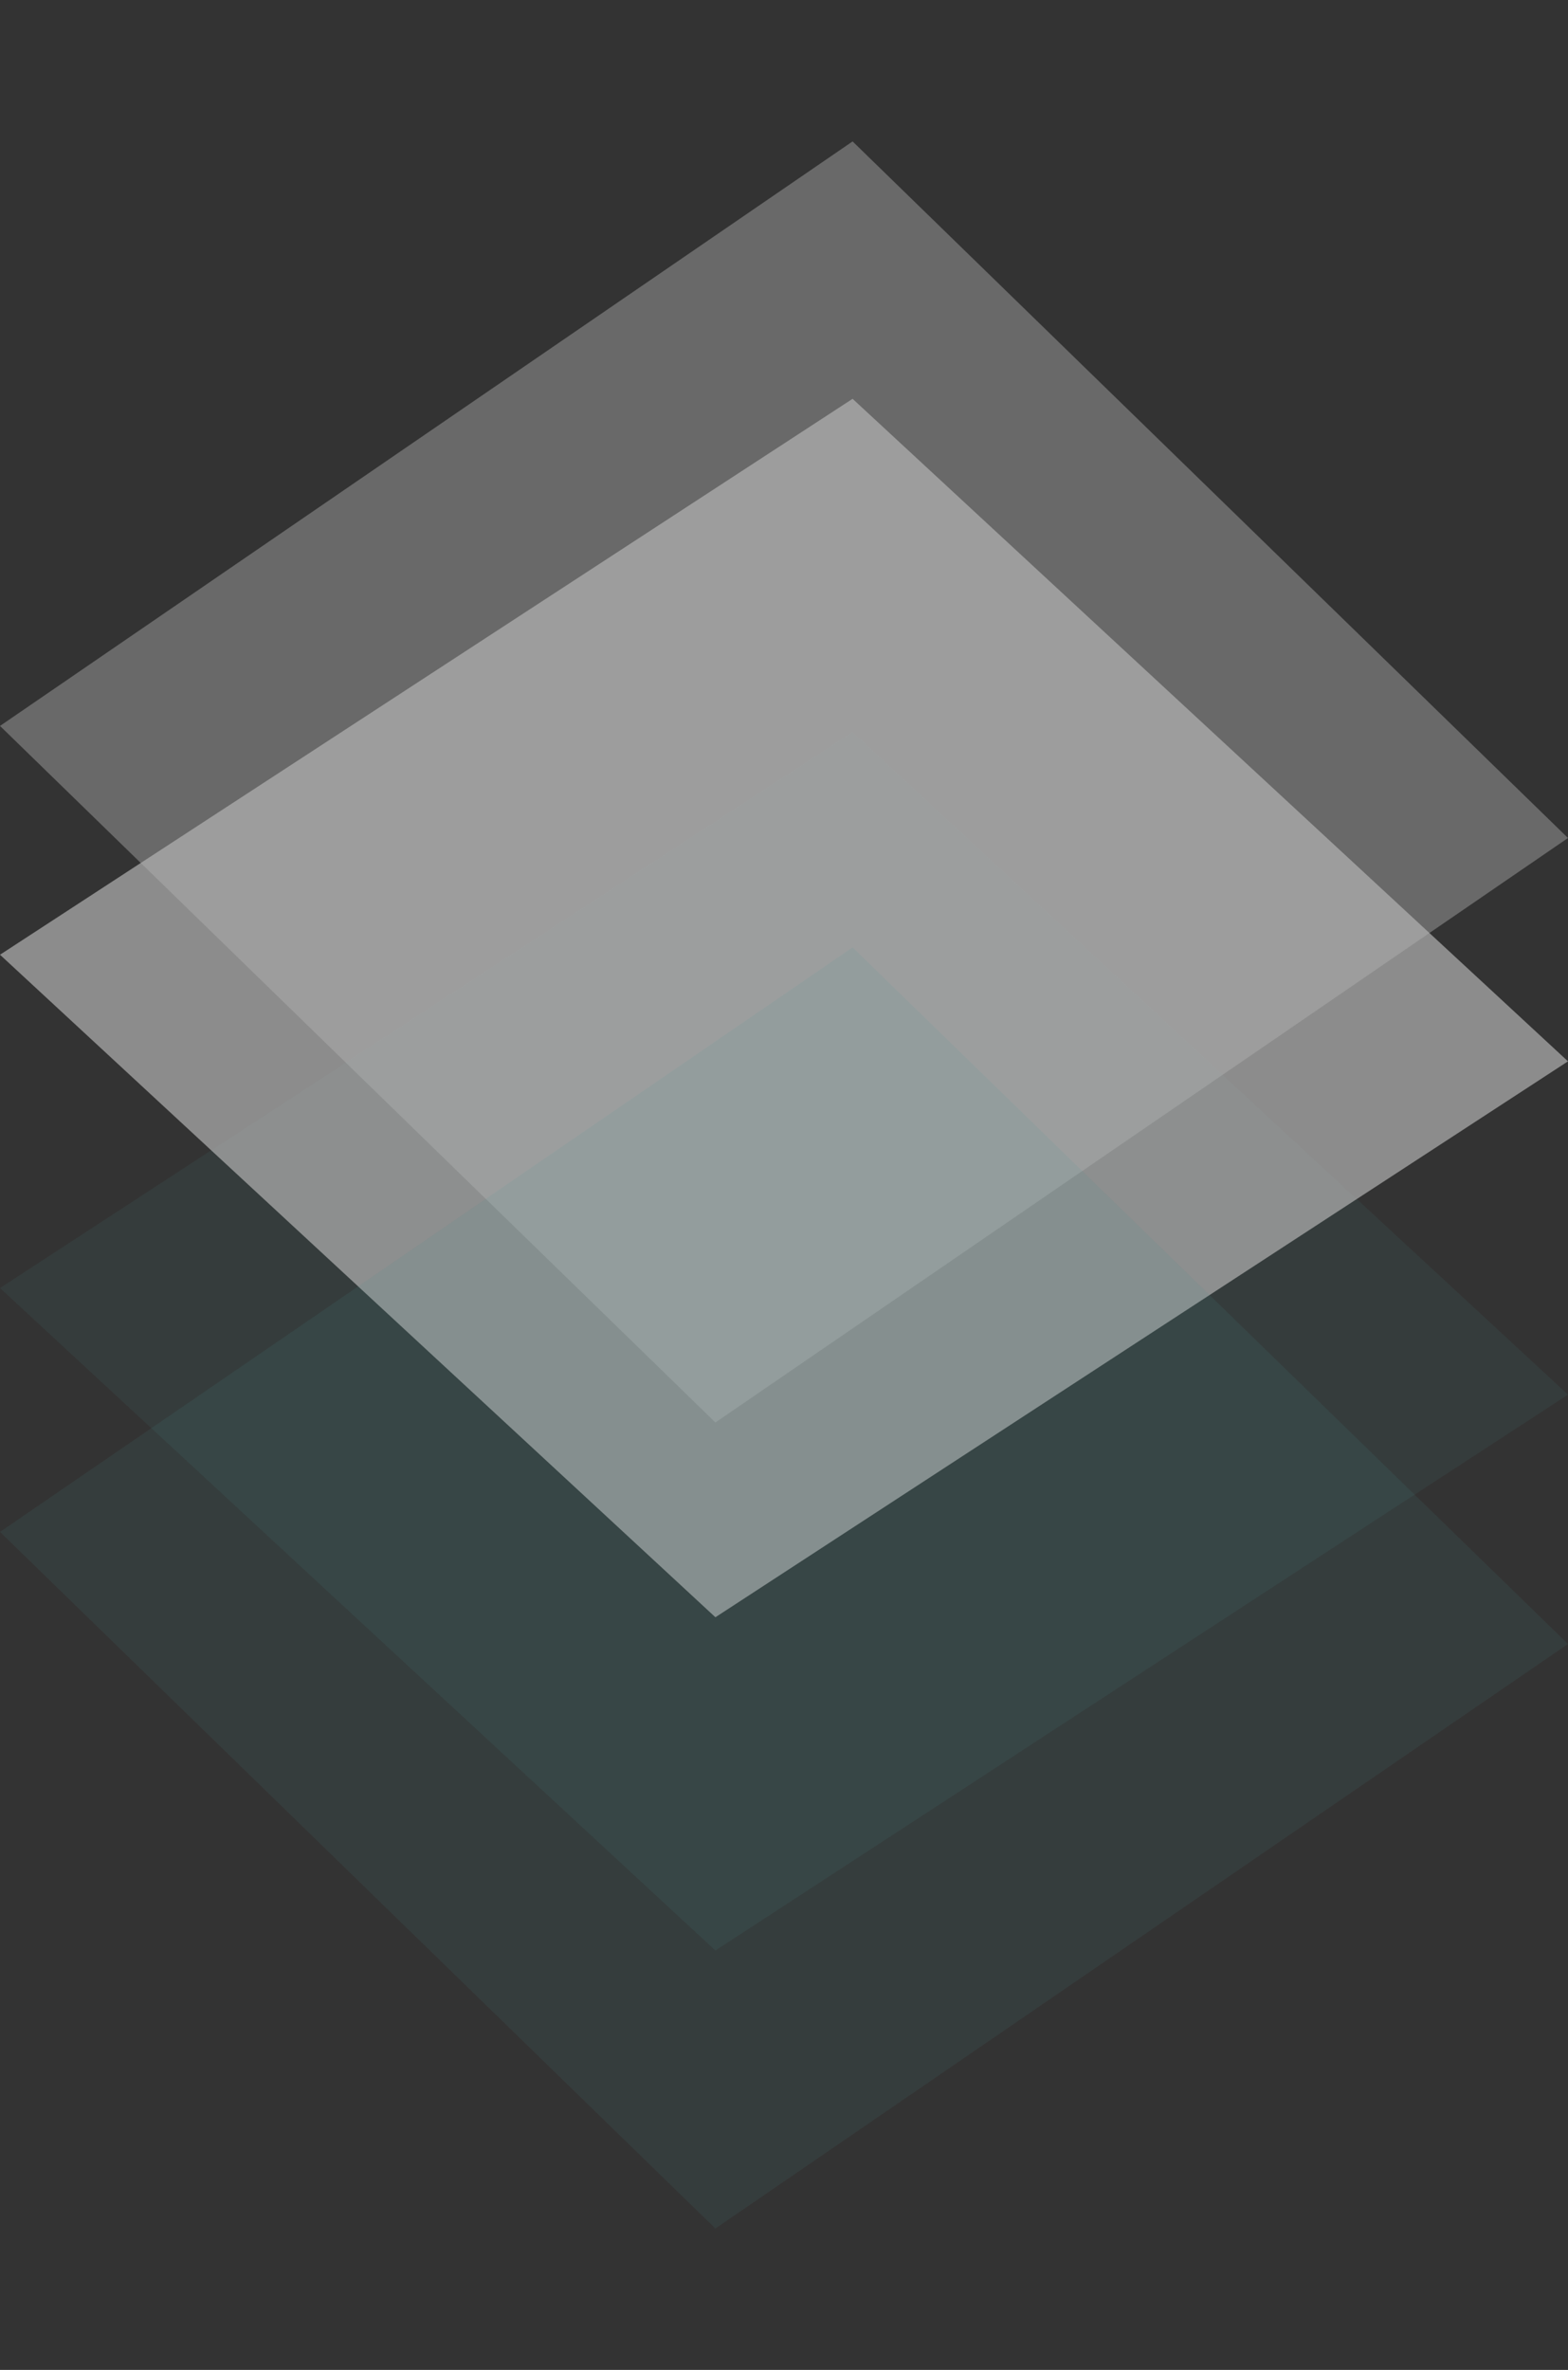 <svg xmlns="http://www.w3.org/2000/svg" viewBox="0 0 621.97 939.889">
    <rect x="0" y="0" width="621.97" height="939.889" fill="#333333" stroke="none"/>
    <defs>
        <style>
            .cls-1{opacity:.645}.cls-2{fill:rgba(238,238,238,.44)}.cls-3{fill:rgba(87,197,192,.1)}.cls-4{fill:rgba(255,255,255,.67)}.cls-5{fill:rgba(87,197,192,.11)}
        </style>
    </defs>
    <g id="bkgd_img" transform="translate(-744.03 55.161)">
        <g id="bkgd_img-2" class="cls-1" data-name="bkgd_img" transform="translate(-182.003 115.406)">
            <path id="Path_3906" d="M0 0l408.076 39.809 39.809 394.037-408.076-39.809z" class="cls-2" data-name="Path 3906" transform="rotate(-40 624.195 -1213.463)"/>
            <path id="Path_3907" d="M0 0l400.79 48.492 48.492 383.689-400.79-48.492z" class="cls-3" data-name="Path 3907" transform="rotate(-40 930.446 -1101.997)"/>
            <path id="Path_3908" d="M0 0l400.79 48.492 48.492 383.689-400.79-48.492z" class="cls-4" data-name="Path 3908" transform="rotate(-40 748.854 -1168.09)"/>
            <path id="Path_3909" d="M0 0l408.076 39.809 39.809 394.037-408.076-39.809z" class="cls-5" data-name="Path 3909" transform="rotate(-40 1063.309 -1053.639)"/>
        </g>
    </g>
</svg>
